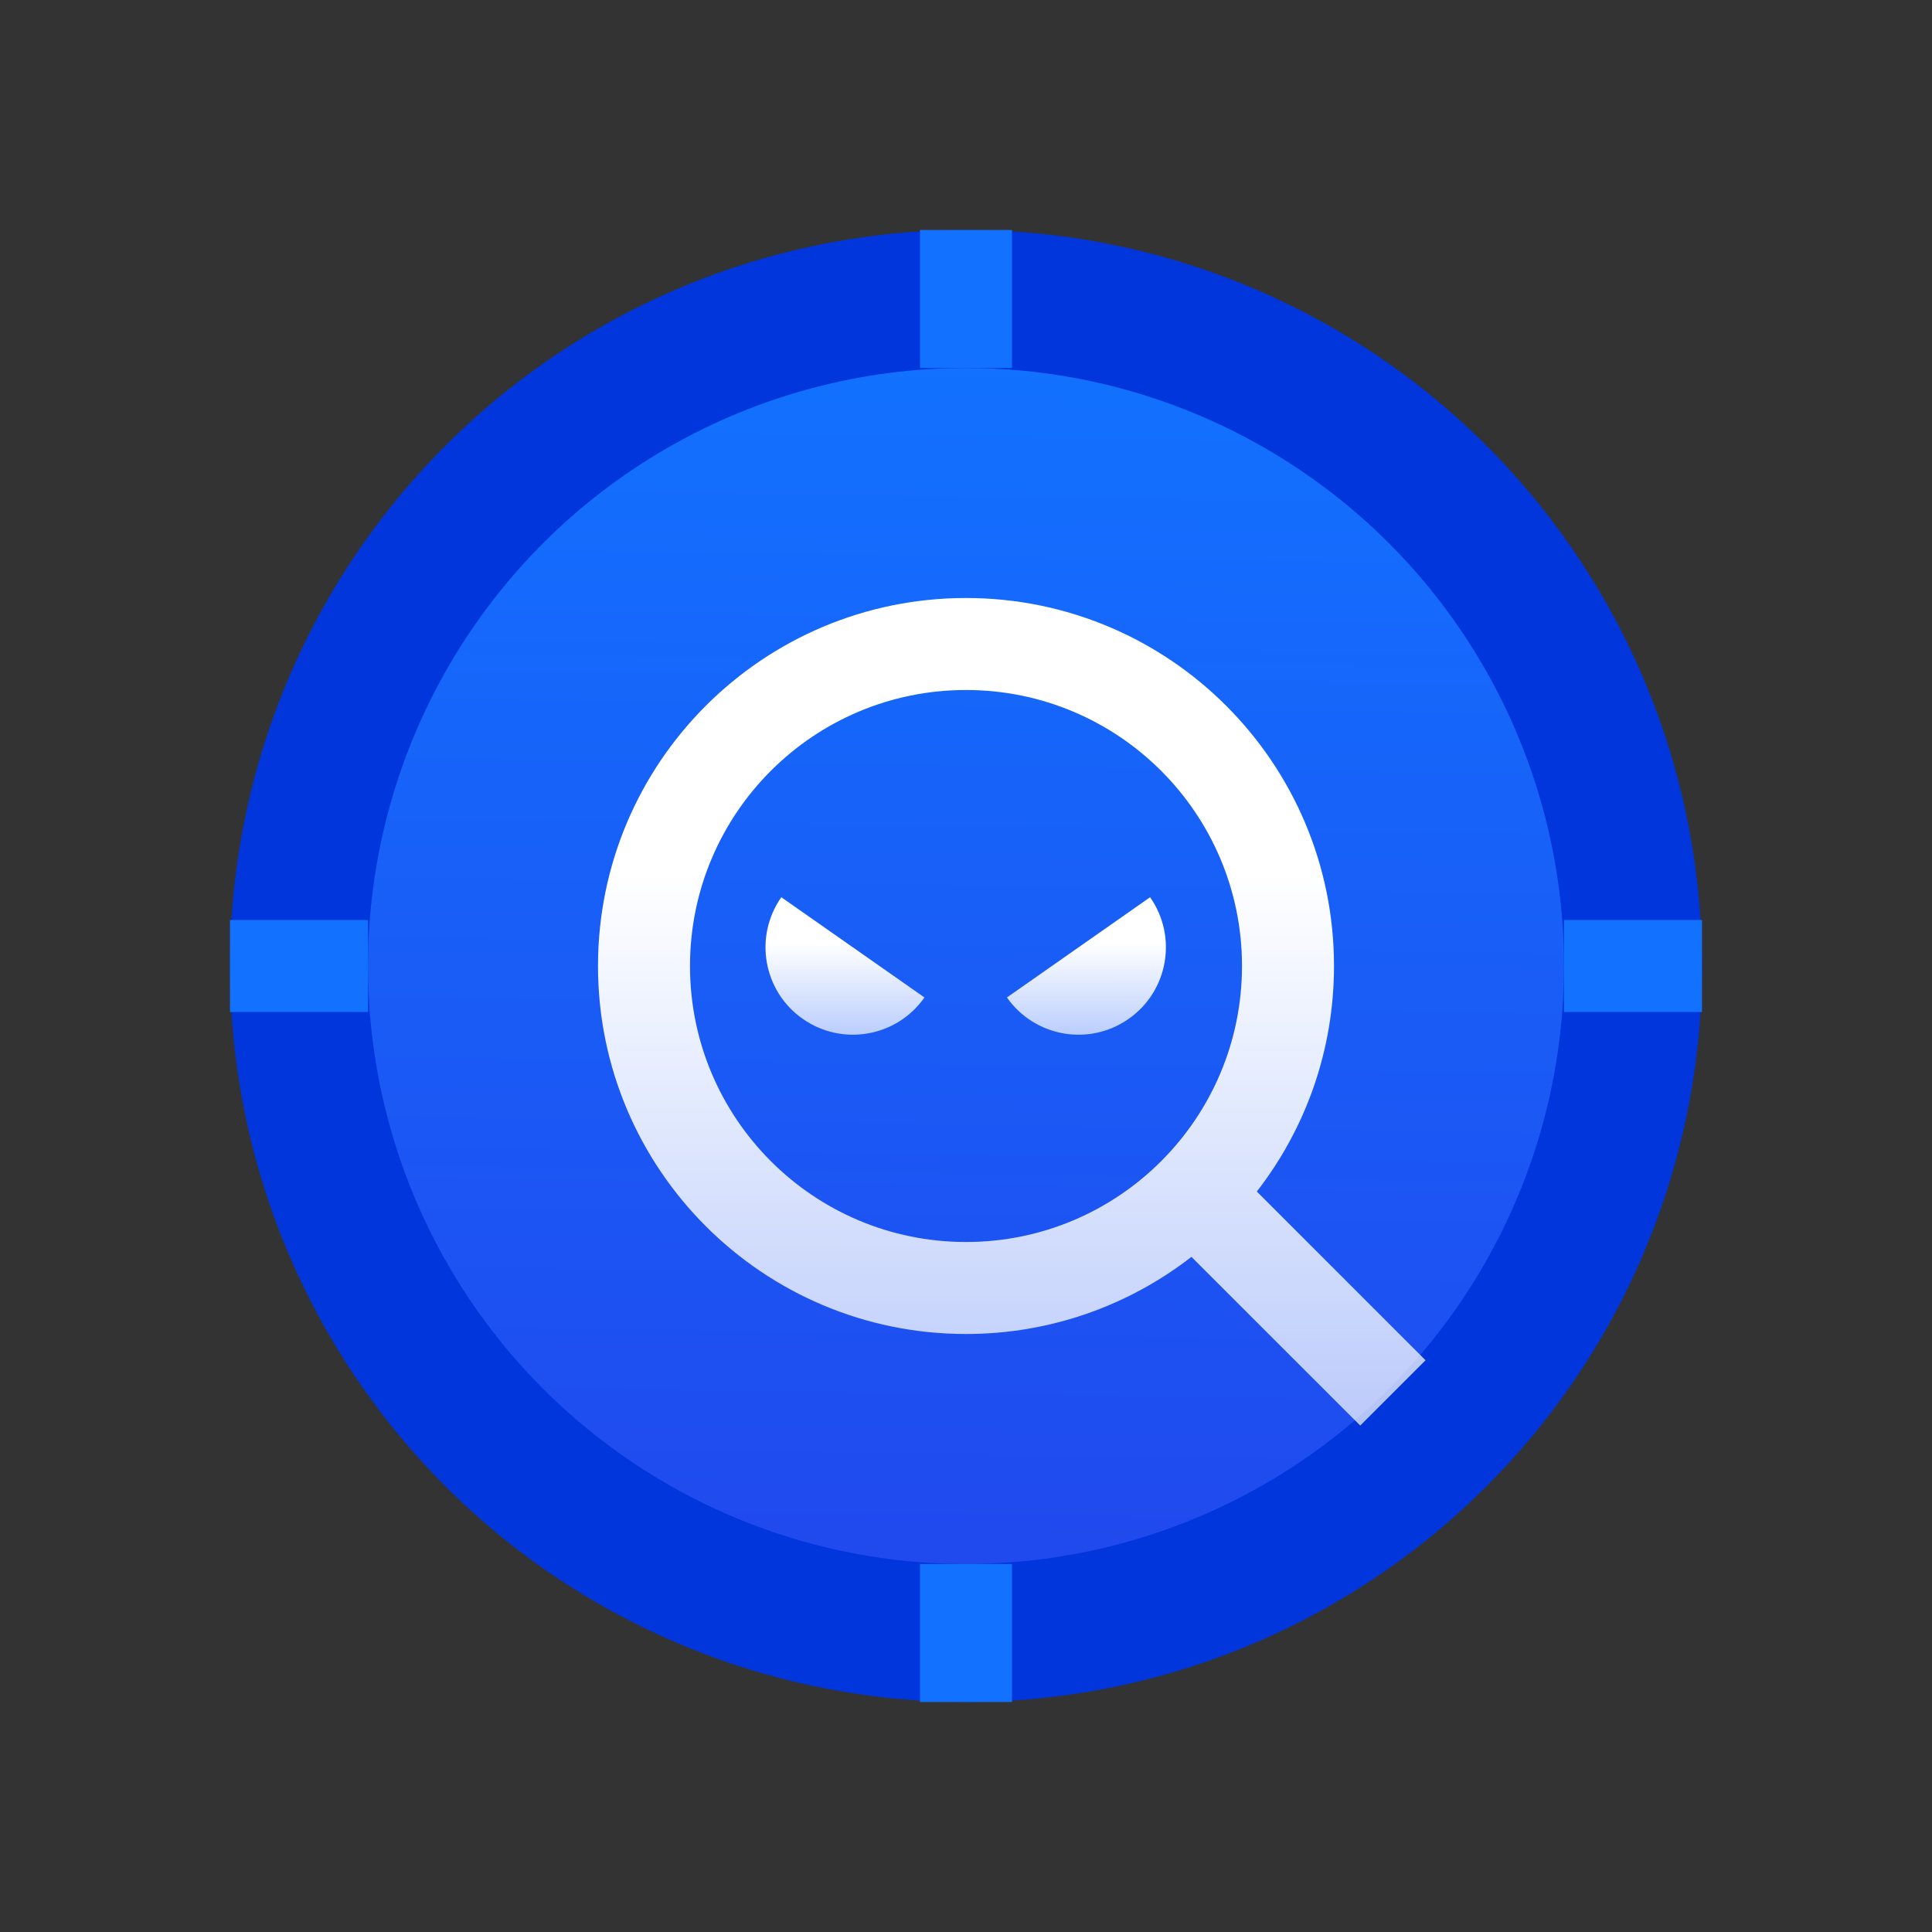 <svg width="42" height="42" viewBox="0 0 42 42" fill="none" xmlns="http://www.w3.org/2000/svg">
<rect x="0" y="0" width="42" height="42" fill="#333333" stroke="none"/>
<circle cx="21" cy="21" r="16" fill="#0036DB"/>
<circle cx="21" cy="21" r="13" fill="url(#paint0_linear)"/>
<path fill-rule="evenodd" clip-rule="evenodd" d="M27 21C27 24.314 24.314 27 21 27C17.686 27 15 24.314 15 21C15 17.686 17.686 15 21 15C24.314 15 27 17.686 27 21ZM25.901 27.323C24.547 28.374 22.847 29 21 29C16.582 29 13 25.418 13 21C13 16.582 16.582 13 21 13C25.418 13 29 16.582 29 21C29 22.847 28.374 24.549 27.322 25.903L30.99 29.571L29.57 30.991L25.901 27.323Z" fill="url(#paint1_linear)"/>
<path fill-rule="evenodd" clip-rule="evenodd" d="M24.535 22.15C25.395 21.549 25.604 20.364 25.002 19.505V19.505L21.89 21.684C22.492 22.543 23.676 22.752 24.535 22.15ZM20.097 21.684L20.1 21.681L20.097 21.684L16.985 19.505C16.384 20.364 16.592 21.549 17.452 22.15C18.311 22.752 19.496 22.543 20.097 21.684Z" fill="url(#paint2_linear)"/>
<path fill-rule="evenodd" clip-rule="evenodd" d="M22 5H20V8H22V5ZM22 34H20V37H22V34ZM5 22V20H8V22H5ZM34 20V22H37V20H34Z" fill="#1271FF"/>
<defs>
<linearGradient id="paint0_linear" x1="29.667" y1="34" x2="30.032" y2="7.998" gradientUnits="userSpaceOnUse">
<stop stop-color="#2049EE"/>
<stop offset="1" stop-color="#1271FF"/>
</linearGradient>
<linearGradient id="paint1_linear" x1="21.995" y1="13" x2="21.995" y2="30.991" gradientUnits="userSpaceOnUse">
<stop offset="0.333" stop-color="white"/>
<stop offset="1" stop-color="white" stop-opacity="0.7"/>
</linearGradient>
<linearGradient id="paint2_linear" x1="20.994" y1="19.505" x2="20.994" y2="22.494" gradientUnits="userSpaceOnUse">
<stop offset="0.333" stop-color="white"/>
<stop offset="1" stop-color="white" stop-opacity="0.7"/>
</linearGradient>
</defs>
</svg>
